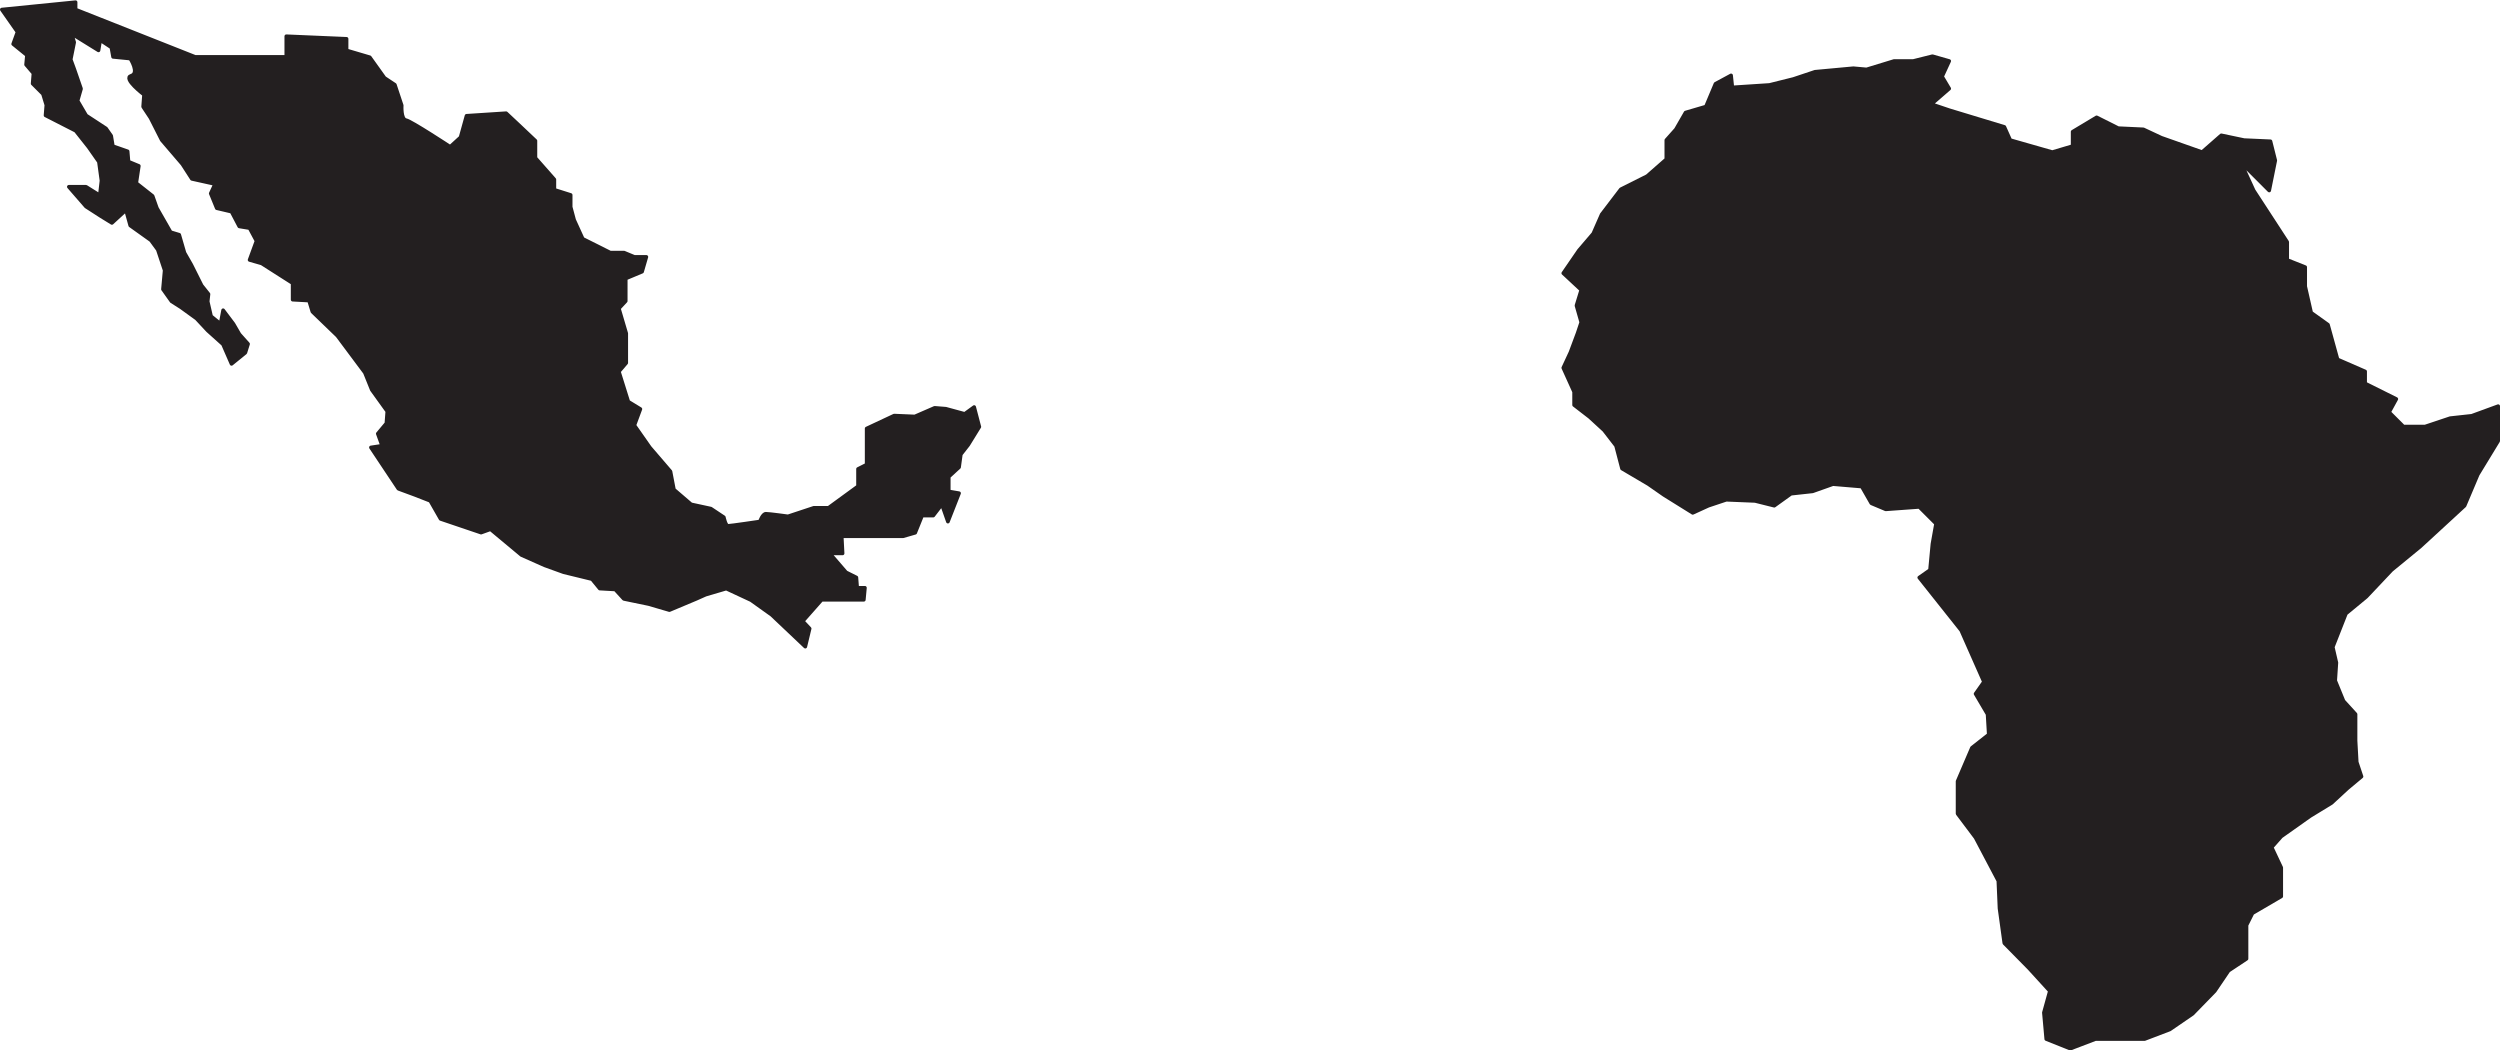 <svg id="Layer_1" data-name="Layer 1" xmlns="http://www.w3.org/2000/svg" viewBox="0 0 339.14 142.5"><defs><style>.cls-1{fill:#231f20;stroke:#231f20;stroke-linecap:round;stroke-linejoin:round;stroke-width:0.5px;}</style></defs><title>icon-africa</title><path class="cls-1" d="M-203.93-2.54l10-1v1l16.22,6.42h12.37V1.08l8.17.35V3l3.15.93,2,2.8,1.4.93.93,2.8s-.12,1.87.58,2,6,3.62,6,3.62l1.41-1.29.81-2.92,5.37-.35,1.75,1.64,2.22,2.1v2.33l2.57,2.92v1.4l2.21.7v1.63l.47,1.76,1.17,2.56,3.73,1.87h1.87l1.4.58h1.63l-.58,2-2.22.93V37l-.93,1,1,3.39v4l-1,1.17,1.28,4.09,1.64,1-.82,2.21,2.1,3,2.8,3.26.47,2.46,2.33,2,2.68.58,1.76,1.17s.23,1.17.58,1.17,4.32-.59,4.32-.59.35-1.05.81-1.05,3,.35,3,.35l3.5-1.16h2l4-2.92V59.78l1.17-.59v-4.9l3.73-1.75,2.8.12,2.69-1.17,1.51.12,2.57.7,1.28-.93.7,2.68-1.51,2.45-1,1.28-.24,1.75-1.4,1.29v2l1.4.24-1.51,3.85-.82-2.34-1.17,1.52h-1.51l-.94,2.33-1.63.47H-90l.12,2.33h-1.75l2.22,2.57,1.4.7.11,1.4h1.05L-87,77.52h-5.72l-2.57,2.91.94,1-.59,2.45-4.55-4.31-2.8-2L-105.66,76l-2.81.83-1.28.57-3.62,1.52-2.8-.82-3.38-.7-1.17-1.28-2.1-.12-1.05-1.28-3.85-.94-2.57-.93-3.15-1.4-4.2-3.5-1.28.46-5.49-1.86-1.4-2.45-2.1-.82-2.22-.82-3.73-5.6,1.52-.23-.59-1.64,1.17-1.4.12-1.63-2.1-2.92-.94-2.33-3.73-5-3.39-3.27-.46-1.51-2.22-.12V34.57l-4.2-2.68-1.64-.47.94-2.57-.94-1.75-1.4-.23-1.05-2-2-.47-.82-2,.59-1.28-3.15-.7-1.29-2-2.8-3.27-1.52-3-1-1.51.12-1.64s-2.92-2.21-1.75-2.56-.12-2.34-.12-2.34l-2.33-.23-.23-1.28-1.52-1-.23,1.4L-194.47.73l.35,1.17-.47,2.33.47,1.28.93,2.69-.47,1.63,1.17,2,2.69,1.76.7,1,.23,1.4,2,.7.12,1.4,1.4.58-.35,2.33,2.22,1.75.58,1.64,1.87,3.27,1.16.35.71,2.45.93,1.63,1.4,2.8.93,1.17-.11,1,.46,2,1.29,1.05.35-1.86,1.4,1.86.81,1.4,1.17,1.31L-170.9,44l-1.87,1.52-1.16-2.66L-176,41l-1.52-1.63-2.1-1.52-1.29-.82-1.16-1.63.23-2.57-.93-2.8-.94-1.28-2.8-2-.58-2.1L-189,26.4l-1.51-.93-2-1.29-2.33-2.68h2.33l1.87,1.17.23-2-.35-2.56-1.4-2-1.75-2.21L-198,11.81l.11-1.4-.46-1.51-1.4-1.4.11-1.4-1-1.17.12-1.28-1.87-1.52.59-1.63Z" transform="translate(204.18 3.84)"/><polygon class="cls-1" points="264.42 8.28 263.45 10.39 264.42 12.02 261.99 14.13 264.42 14.95 271.9 17.22 272.7 19.01 278.41 20.64 281.17 19.82 281.17 17.87 284.42 15.92 287.35 17.39 290.76 17.55 293.2 18.69 298.73 20.64 301.33 18.36 304.42 19.01 308 19.17 308.65 21.77 307.83 25.84 303.93 21.94 305.72 25.84 310.27 32.83 310.27 35.27 312.71 36.24 312.71 38.85 313.52 42.42 315.8 44.05 317.1 48.76 320.84 50.39 320.84 52.02 325.07 54.13 324.09 55.92 326.04 57.87 328.97 57.87 332.38 56.73 335.31 56.41 338.89 55.1 338.89 59.82 336.12 64.37 334.33 68.6 328.32 74.13 324.42 77.33 321 80.95 318.24 83.23 316.45 87.78 316.94 89.9 316.78 92.34 317.91 95.1 319.54 96.89 319.54 100.47 319.7 103.39 320.35 105.34 318.4 106.97 316.29 108.92 313.36 110.71 309.46 113.47 308.16 114.94 309.46 117.7 309.46 121.6 305.56 123.88 304.75 125.5 304.75 130.06 302.31 131.68 300.44 134.44 297.43 137.53 294.34 139.65 290.93 140.95 287.51 140.95 284.26 140.95 280.85 142.25 277.59 140.95 277.27 137.37 278.08 134.44 275.27 131.36 271.9 127.94 271.25 123.23 271.09 119.49 268 113.63 265.56 110.38 265.56 105.99 267.51 101.44 269.79 99.65 269.63 96.89 268 94.12 269.14 92.5 266.05 85.51 260.36 78.35 261.82 77.33 262.15 73.8 262.64 71.04 260.36 68.76 255.81 69.09 253.86 68.27 252.56 66 248.65 65.67 245.89 66.65 242.96 66.97 240.69 68.6 238.09 67.95 234.18 67.79 231.75 68.6 229.63 69.57 225.73 67.14 223.62 65.67 220.04 63.56 219.23 60.47 217.6 58.36 215.65 56.57 213.54 54.94 213.54 53.15 212.07 49.9 213.05 47.79 214.02 45.19 214.51 43.72 213.86 41.45 214.51 39.33 212.07 37.06 214.19 33.97 216.14 31.69 217.28 29.09 219.88 25.68 223.45 23.89 226.05 21.61 226.05 19.01 227.35 17.55 228.66 15.27 231.42 14.46 232.72 11.37 234.83 10.23 235 11.86 240.04 11.53 243.29 10.72 246.22 9.74 251.42 9.26 253.21 9.42 256.94 8.28 259.55 8.28 262.15 7.63 264.42 8.28"/><path class="cls-1" d="M-15.92,7" transform="translate(204.18 3.84)"/></svg>